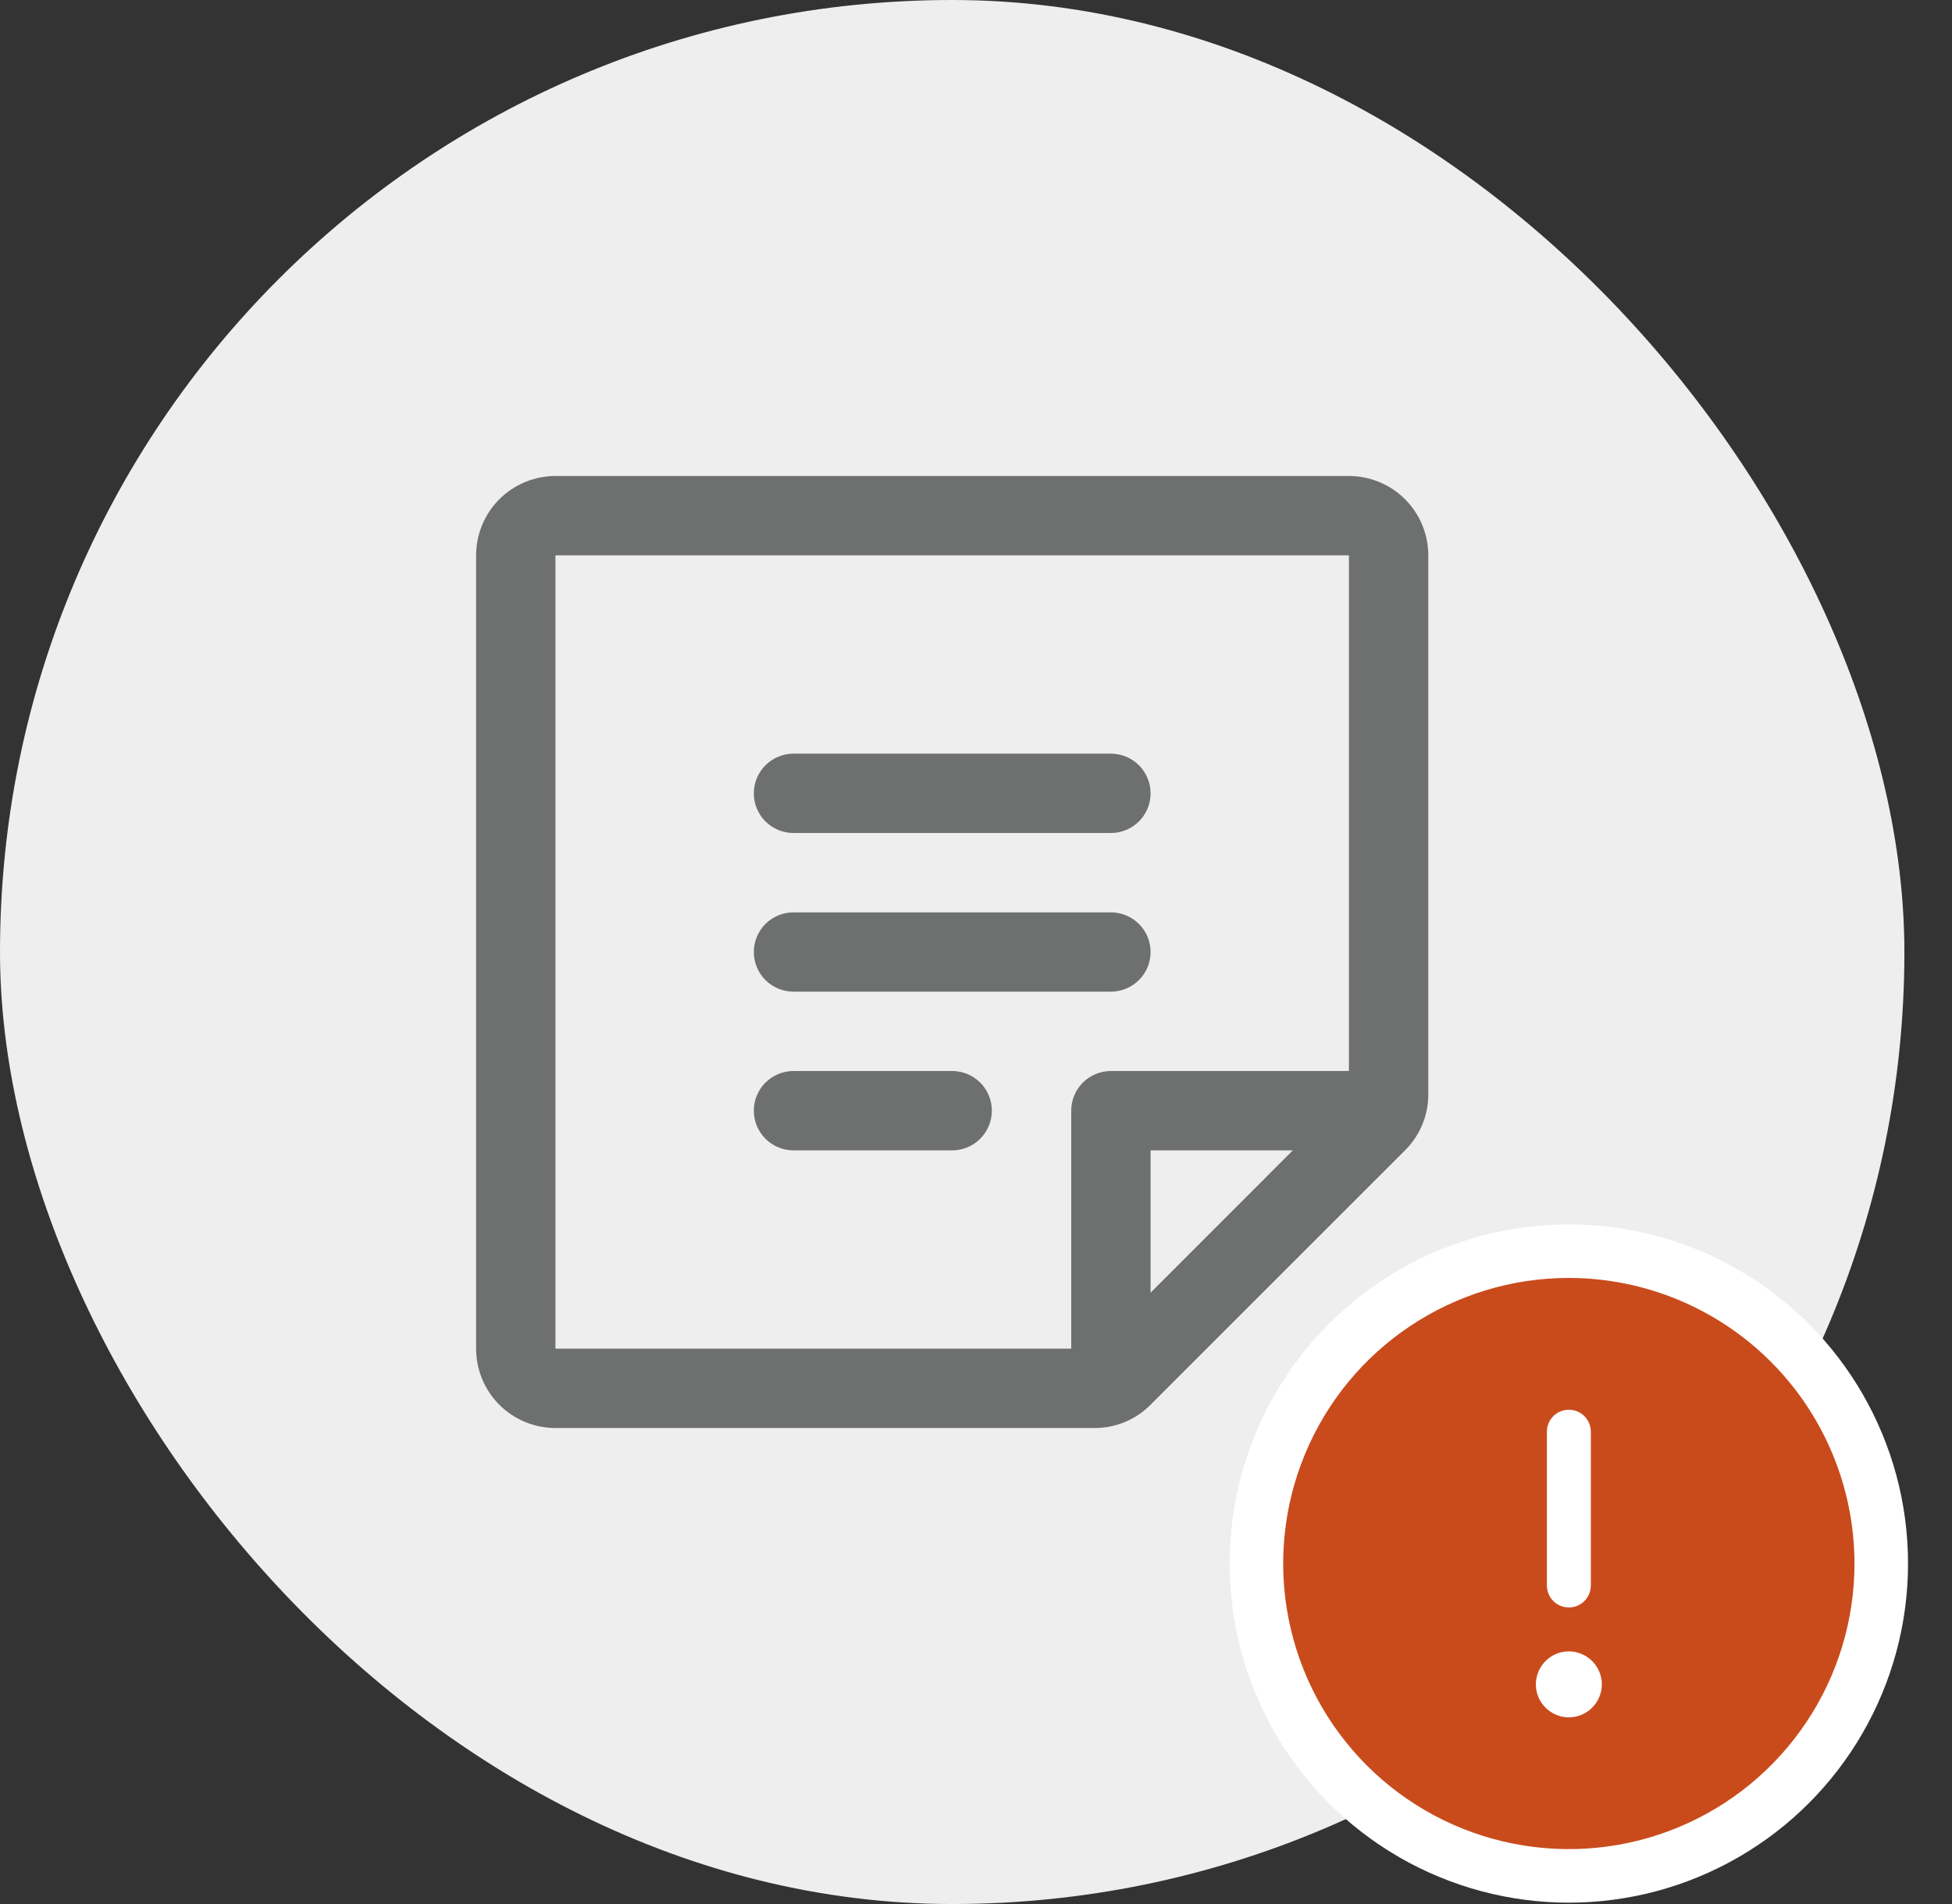 <svg width="41" height="40" viewBox="0 0 41 40" fill="none" xmlns="http://www.w3.org/2000/svg">
<rect x="0" y="0" width="41" height="40" fill="#333333" stroke="none"/>
<rect width="40" height="40" rx="20" fill="#EEEEEF"/>
<path d="M15.833 16.667C15.833 16.446 15.921 16.234 16.077 16.077C16.234 15.921 16.446 15.833 16.667 15.833H23.333C23.554 15.833 23.766 15.921 23.923 16.077C24.079 16.234 24.167 16.446 24.167 16.667C24.167 16.888 24.079 17.1 23.923 17.256C23.766 17.412 23.554 17.5 23.333 17.5H16.667C16.446 17.5 16.234 17.412 16.077 17.256C15.921 17.1 15.833 16.888 15.833 16.667ZM16.667 20.833H23.333C23.554 20.833 23.766 20.745 23.923 20.589C24.079 20.433 24.167 20.221 24.167 20C24.167 19.779 24.079 19.567 23.923 19.411C23.766 19.255 23.554 19.167 23.333 19.167H16.667C16.446 19.167 16.234 19.255 16.077 19.411C15.921 19.567 15.833 19.779 15.833 20C15.833 20.221 15.921 20.433 16.077 20.589C16.234 20.745 16.446 20.833 16.667 20.833ZM20 22.5H16.667C16.446 22.5 16.234 22.588 16.077 22.744C15.921 22.9 15.833 23.112 15.833 23.333C15.833 23.554 15.921 23.766 16.077 23.923C16.234 24.079 16.446 24.167 16.667 24.167H20C20.221 24.167 20.433 24.079 20.589 23.923C20.745 23.766 20.833 23.554 20.833 23.333C20.833 23.112 20.745 22.9 20.589 22.744C20.433 22.588 20.221 22.5 20 22.5ZM30 11.667V22.988C30.001 23.207 29.958 23.424 29.874 23.627C29.79 23.829 29.667 24.012 29.511 24.167L24.167 29.511C24.012 29.667 23.829 29.79 23.627 29.874C23.424 29.958 23.207 30.001 22.988 30H11.667C11.225 30 10.801 29.824 10.488 29.512C10.176 29.199 10 28.775 10 28.333V11.667C10 11.225 10.176 10.801 10.488 10.488C10.801 10.176 11.225 10 11.667 10H28.333C28.775 10 29.199 10.176 29.512 10.488C29.824 10.801 30 11.225 30 11.667ZM11.667 28.333H22.5V23.333C22.5 23.112 22.588 22.9 22.744 22.744C22.9 22.588 23.112 22.5 23.333 22.5H28.333V11.667H11.667V28.333ZM24.167 24.167V27.156L27.155 24.167H24.167Z" fill="#6E6F6F"/>
<circle cx="32.952" cy="32.847" r="6.562" fill="white" stroke="white" stroke-width="1.125"/>
<path d="M32.952 26.847C31.765 26.847 30.605 27.199 29.619 27.858C28.632 28.517 27.863 29.454 27.409 30.551C26.955 31.647 26.836 32.853 27.067 34.017C27.299 35.181 27.87 36.25 28.709 37.089C29.549 37.929 30.618 38.5 31.782 38.731C32.946 38.963 34.152 38.844 35.248 38.39C36.345 37.936 37.282 37.167 37.941 36.18C38.6 35.194 38.952 34.033 38.952 32.847C38.95 31.256 38.318 29.731 37.193 28.606C36.068 27.481 34.543 26.849 32.952 26.847ZM32.491 30.078C32.491 29.955 32.539 29.838 32.626 29.751C32.712 29.665 32.83 29.616 32.952 29.616C33.075 29.616 33.192 29.665 33.279 29.751C33.365 29.838 33.414 29.955 33.414 30.078V33.308C33.414 33.431 33.365 33.548 33.279 33.635C33.192 33.721 33.075 33.77 32.952 33.77C32.83 33.77 32.712 33.721 32.626 33.635C32.539 33.548 32.491 33.431 32.491 33.308V30.078ZM32.952 36.078C32.815 36.078 32.681 36.037 32.568 35.961C32.454 35.885 32.365 35.777 32.312 35.65C32.26 35.524 32.246 35.385 32.273 35.25C32.3 35.116 32.366 34.992 32.463 34.896C32.559 34.799 32.683 34.733 32.817 34.706C32.951 34.679 33.091 34.693 33.217 34.746C33.344 34.798 33.452 34.887 33.528 35.001C33.604 35.114 33.645 35.248 33.645 35.385C33.645 35.569 33.572 35.745 33.442 35.875C33.312 36.005 33.136 36.078 32.952 36.078Z" fill="#C94B1C"/>
</svg>
